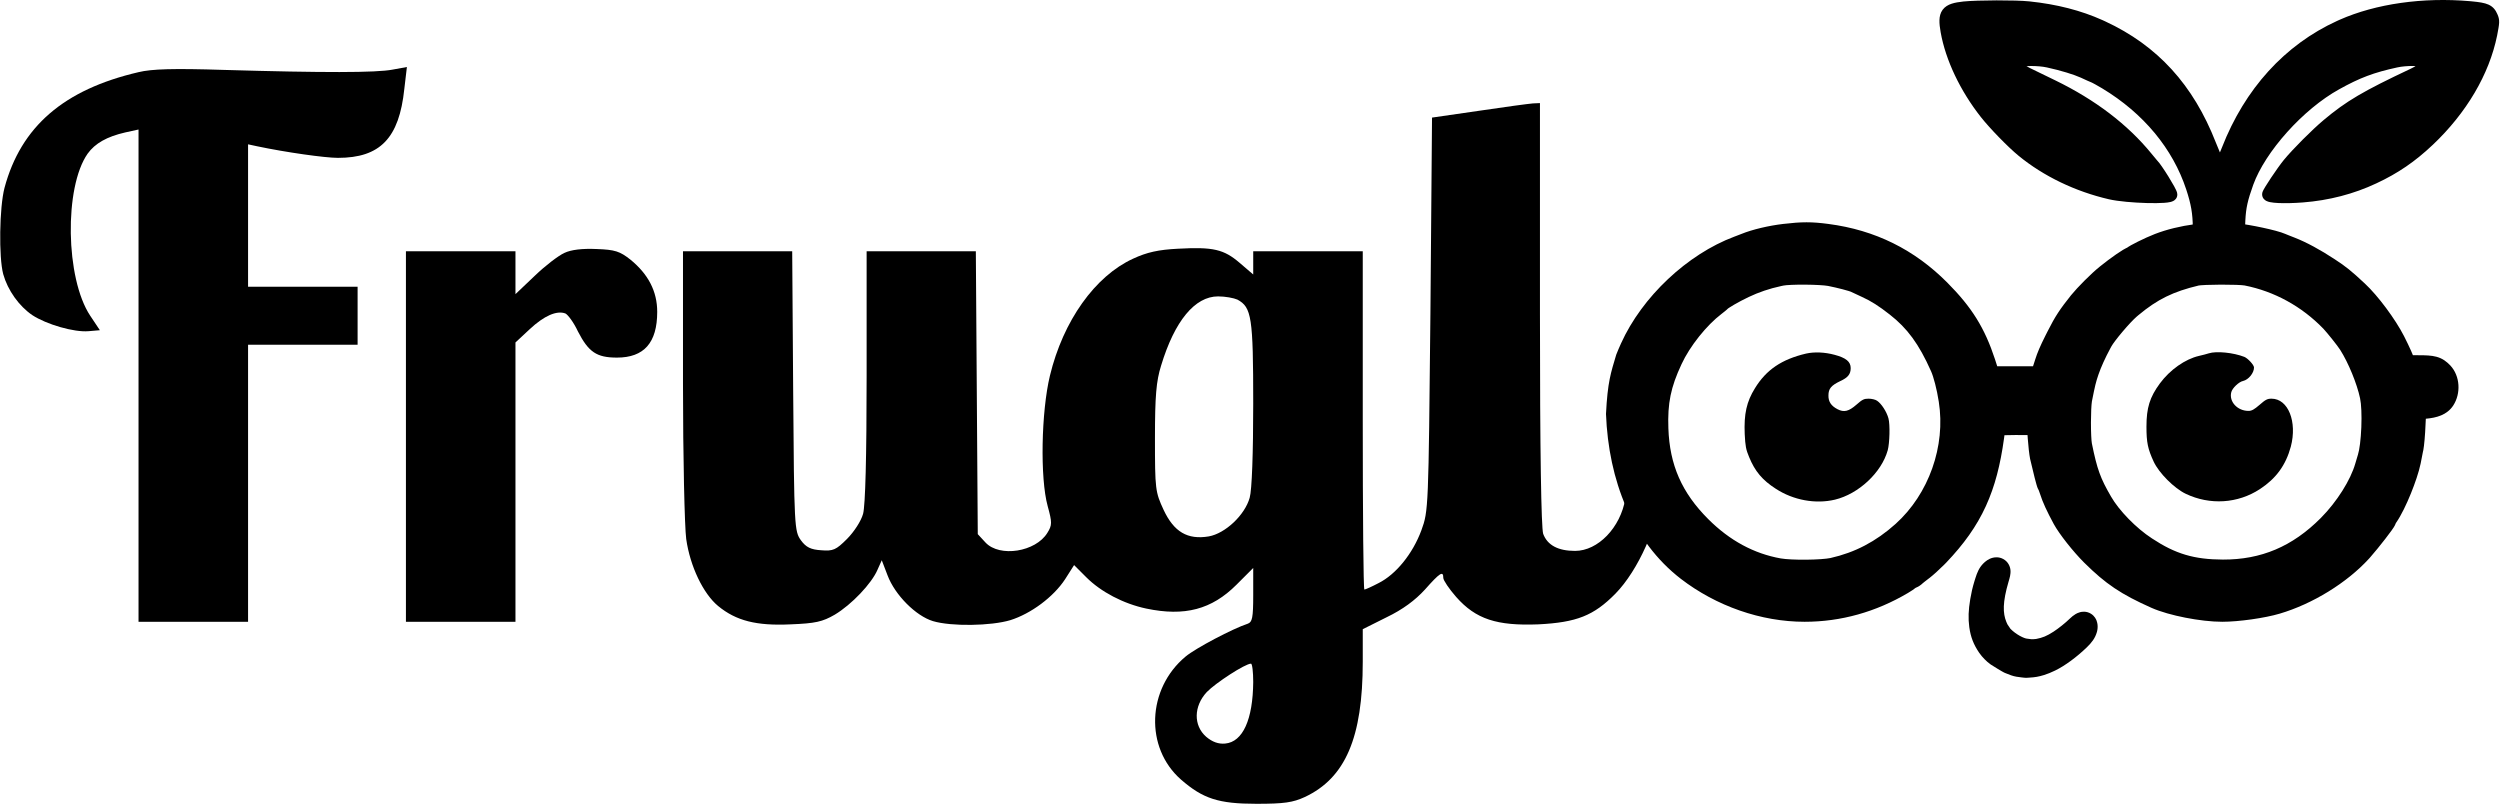 <svg width="1552" height="500" viewBox="0 0 1552 500" fill="none" xmlns="http://www.w3.org/2000/svg">
<g clip-path="url(#clip0_15_465)">
<path d="M86 44.8C39.6 55.599 13 78.6 2.8 116.599C-0.4 128.799 -0.8 159.799 2 170.199C4.8 180.199 11.8 189.999 20 195.599C28.8 201.399 46 206.399 55 205.599L62 204.999L56 195.999C40.6 172.799 39.8 116.199 54.4 95.4C59 88.999 66.4 84.799 77.8 82.2L86 80.4V233.199V385.999H120H154V299.999V213.999H188H222V195.999V177.999H188H154V133.799V89.6L159.6 90.799C177.6 94.6 201.8 97.999 209.8 97.999C236 97.999 247.8 85.799 251 55.2L252.6 41.599L243.8 43.2C233.8 45.2 200.6 45.2 139 43.4C107.8 42.4 94.2 42.8 86 44.8Z" fill="black"/>
<path d="M918 68.799L889 72.999L888 195C886.8 315.6 886.8 317.2 882.4 329.2C877 343.8 866.6 356.6 855.8 362C851.6 364.2 847.6 366 847 366C846.4 366 846 318.8 846 261V156H812H778V163.2V170.4L769.6 163.2C759.8 154.8 753.2 153.2 731.4 154.4C719.2 155 712 156.6 703.4 160.6C679.8 171.4 660 199.2 651.8 233.2C646.4 255.6 645.6 296.8 650.4 314.2C653.2 324.4 653.2 326 650.2 330.8C643 342.6 620.6 346.2 611.8 336.8L607 331.6L606.4 243.8L605.8 156H572H538V233.4C538 283.8 537.2 313.8 535.8 319C534.6 323.4 530.2 330.2 525.8 334.6C519 341.4 517.2 342.2 509.8 341.6C503.4 341.2 500.4 339.8 497.2 335.4C493.2 329.8 493 327.4 492.4 242.8L491.8 156H458H424V238.4C424 283.8 425 327.2 426 334.6C428.4 351.6 436.6 368.6 445.8 376.2C457 385.4 469.6 388.6 490.8 387.6C506.2 387 510.6 386 518.2 381.6C528.6 375.4 541.2 362.2 544.8 353.6L547.4 347.8L551 357.2C555.6 369.4 568.6 382.4 579.2 385.6C590.6 389 615.2 388.6 627.2 385C640 381 654 370.6 661.2 359.6L666.8 350.8L674.4 358.4C683.4 367.4 697.4 374.8 711.6 377.8C735.4 382.8 752.2 378.4 767.6 363L778 352.6V369.4C778 383.6 777.4 386.2 774.6 387.2C765.4 390.2 742.2 402.4 736 407.6C712 427.6 710.6 464.199 733.2 483.999C746.8 495.799 756.4 498.999 780 498.999C797.2 498.999 802.6 498.199 810 494.799C835.2 482.999 846 457.999 846 410.8V390.6L860.8 383.2C870.8 378.4 878.6 372.6 884.6 366C894 355.4 896 354.2 896 358.8C896 360.2 899.6 365.6 904 370.6C916.2 384.4 929.2 388.6 955 387.6C978.8 386.4 989.4 382.2 1002.8 368.6C1017 354.2 1030 325 1030 307.2C1030 302.4 1029.4 302 1020.2 302C1010.4 302 1010.4 302 1009 309.6C1006 327.6 992 342 977.8 342C967.2 342 960.6 338.4 958 331.4C956.8 327.4 956 280.8 956 194.8V63.999L951.6 64.2C949 64.4 934 66.4 918 68.799ZM768.2 186C777 190.8 778 196.8 778 250.4C778 281.2 777.2 304.2 775.8 309C772.8 319.8 760.6 331.2 750.4 333C737.2 335.2 728.8 330.2 722.4 316.6C717.2 305.4 717 303.8 717 272C717 245.8 717.8 236.6 720.8 227C729.2 199.2 741.8 184 756.2 184C760.6 184 766 185 768.2 186ZM778 423.4C777.8 446.599 771.6 460.599 760.6 461.599C756.4 461.999 752.6 460.599 748.8 457.399C740.8 450.399 741 438.4 749.2 429.6C754.6 424 773 412 776.6 412C777.4 412 778 417.2 778 423.4Z" fill="black"/>
<path d="M350.4 156.999C346.8 158.599 338.4 164.999 332 171.199L320 182.599V169.399V155.999H286H252V270.999V385.999H286H320V299.199V212.599L328.8 204.399C337.8 195.999 345.6 192.599 351 194.599C352.6 195.399 356.2 200.199 358.8 205.799C365.4 218.599 370.4 221.999 383 221.999C399.8 221.999 408 212.799 408 193.599C408 180.799 402.4 170.199 391.4 161.199C384.8 155.999 381.8 154.999 370.4 154.599C361.6 154.199 354.6 154.999 350.4 156.999Z" fill="black"/>
</g>
<path fill-rule="evenodd" clip-rule="evenodd" d="M1415.21 380.966C1406.01 383.701 1389.77 386 1379.56 386C1372.77 386 1364.45 384.982 1356.69 383.46C1348.98 381.947 1341.2 379.814 1335.64 377.341C1316.79 368.946 1307.15 362.501 1293.8 349.227L1293.79 349.218L1293.78 349.211C1286.92 342.346 1278.41 331.581 1274.98 325.326L1274.95 325.271C1270.73 317.444 1268.08 311.821 1266.4 306.449C1266.18 305.77 1265.94 305.094 1265.74 304.596C1265.7 304.503 1265.67 304.426 1265.64 304.364C1265.63 304.342 1265.63 304.322 1265.62 304.303C1265.26 303.708 1265.06 303.197 1264.99 303.043L1264.99 303.03C1264.87 302.725 1264.76 302.432 1264.68 302.2C1264.52 301.727 1264.36 301.185 1264.2 300.64C1263.88 299.533 1263.5 298.099 1263.09 296.49C1262.27 293.255 1261.27 289.096 1260.31 284.963L1260.28 284.845L1260.26 284.727C1259.78 282.318 1259.14 276.751 1258.83 272.168L1258.83 272.138L1258.83 272.11C1258.78 271.384 1258.73 270.707 1258.68 270.081C1256.61 270.043 1254.02 270.039 1250.96 270.066L1244.37 270.177L1244.33 270.505L1244.32 270.522L1244.32 270.541L1244.11 272.126C1241.87 288.405 1238.46 301.876 1232.85 314.14C1227.05 326.837 1219.08 337.857 1208.27 349.218L1208.24 349.255L1208.2 349.29L1206.99 350.515C1204.03 353.465 1200.24 356.953 1197.86 358.779L1197.81 358.818L1197.76 358.855L1196.94 359.468C1196.13 360.083 1195.34 360.694 1194.69 361.219C1194.25 361.57 1193.88 361.866 1193.62 362.09C1193.45 362.23 1193.37 362.307 1193.34 362.331L1193.19 362.477L1192.96 362.677L1192.71 362.883C1192.13 363.361 1191.47 363.817 1190.78 364.202C1190.39 364.423 1189.86 364.693 1189.24 364.926C1189.23 364.929 1189.22 364.932 1189.22 364.934C1189.21 364.937 1189.2 364.939 1189.19 364.942C1188.49 365.517 1187.76 366.017 1187.31 366.325C1186.43 366.916 1185.42 367.552 1184.46 368.119C1164.55 379.893 1142.89 386 1120.3 386C1093.27 386 1065.47 376.262 1043.42 359.302L1043.41 359.294C1013.37 336.097 998.574 298.154 997 256.999C998 236.999 1000 231.499 1003.35 220.212C1004.19 218.04 1005.36 215.318 1006.34 213.17C1019.41 184.254 1047.49 157.836 1076.68 146.91L1076.75 146.884C1077.48 146.617 1078.34 146.288 1079.16 145.965L1079.31 145.906C1079.93 145.666 1080.6 145.402 1081.1 145.217C1087.87 142.457 1098.12 140.063 1107 139.022C1118.5 137.665 1124.72 137.649 1135.15 139.035C1164.06 142.83 1188.38 154.866 1208.83 175.392C1224.15 190.793 1232.12 203.616 1238.53 223.155L1238.54 223.181L1238.54 223.207L1239.87 227.359H1262.11C1262.58 225.996 1263.03 224.641 1263.27 223.77L1263.31 223.611L1263.36 223.454C1264.87 218.704 1266.52 214.9 1269.74 208.476L1271.22 205.552C1275.82 196.434 1278.79 191.952 1285.67 183.327L1285.7 183.298L1285.72 183.269C1289.69 178.386 1298.21 169.783 1303.62 165.456C1306.81 162.865 1310.54 160.085 1313.65 157.928C1315.2 156.851 1316.69 155.865 1317.94 155.12C1318.55 154.755 1319.22 154.373 1319.88 154.055C1320.06 153.97 1320.27 153.871 1320.51 153.769C1320.78 153.571 1321.02 153.407 1321.19 153.289C1321.74 152.929 1322.36 152.565 1322.94 152.236C1324.15 151.558 1325.7 150.753 1327.34 149.937C1330.6 148.323 1334.65 146.463 1337.75 145.274C1352.46 139.57 1372.08 136.992 1388.15 138.549L1388.16 138.55L1388.18 138.552C1392.74 139.012 1399.1 140.143 1404.73 141.356C1410.09 142.509 1415.91 143.966 1418.85 145.271L1418.88 145.285L1418.91 145.298C1418.91 145.298 1418.92 145.301 1418.92 145.304C1418.93 145.306 1418.93 145.309 1418.94 145.312C1418.95 145.315 1418.95 145.319 1418.96 145.323C1418.99 145.333 1419.01 145.345 1419.05 145.358L1419.11 145.383C1419.23 145.435 1419.38 145.498 1419.57 145.575C1419.95 145.729 1420.42 145.917 1420.96 146.132C1421.69 146.421 1422.5 146.74 1423.34 147.071C1423.76 147.234 1424.18 147.4 1424.6 147.567C1431.74 150.342 1440.58 155.125 1449.37 160.93C1456.31 165.423 1459.88 168.344 1468.1 176.023C1476.28 183.626 1487.06 198.193 1492.37 208.573L1492.39 208.608C1494.14 212.063 1495.66 215.245 1496.77 217.74C1497.2 218.725 1497.6 219.659 1497.92 220.49C1498.82 220.518 1499.93 220.53 1501.34 220.53C1505.65 220.53 1509.42 220.617 1512.59 221.488C1516.49 222.556 1518.93 224.596 1521.02 226.734L1521.07 226.791L1521.13 226.848C1527.35 233.472 1527.79 244.326 1522.99 251.707L1522.98 251.725L1522.97 251.744C1519.05 257.691 1512.52 259.383 1505.95 259.95L1505.76 263.817C1505.53 269.906 1504.91 276.855 1504.4 279.417L1504.37 279.566L1504.33 279.715L1504.17 280.414C1503.77 282.189 1503.24 284.892 1502.93 286.75L1502.92 286.82L1502.91 286.889L1502.7 287.909C1501.61 293.124 1499.25 300.023 1496.69 306.332C1493.98 313.018 1490.63 320.02 1487.63 324.312L1487.61 324.346L1487.59 324.38L1487.32 324.777C1487.32 324.786 1487.31 324.796 1487.3 324.805C1487.3 324.813 1487.3 324.82 1487.29 324.828C1487.24 324.981 1487.2 325.09 1487.18 325.148C1487.01 325.594 1486.83 325.955 1486.72 326.169C1486.5 326.608 1486.25 327.01 1486.07 327.3C1485.68 327.911 1485.2 328.614 1484.69 329.321C1483.66 330.764 1482.27 332.602 1480.77 334.543C1477.77 338.413 1474.07 342.978 1471.37 346.037L1471.36 346.054L1471.34 346.073L1470.7 346.789C1457.01 361.786 1435.72 374.902 1415.21 380.966ZM1336.02 334.298C1350.53 343.882 1362.13 347.319 1379.97 347.389C1403.69 347.457 1423.06 339.343 1440.74 321.595C1450.9 311.362 1459.28 297.854 1462.16 287.79C1462.64 286.058 1463.35 283.612 1463.83 282.199C1464.76 279.333 1465.61 272.801 1465.91 265.248C1466.21 257.747 1465.9 250.811 1465.14 247.296L1465.14 247.279L1465.13 247.261C1463.21 238.196 1457.89 225.205 1452.79 217.203L1452.75 217.14C1451.21 214.685 1444.76 206.626 1442.35 204.068C1428.92 190.168 1411.83 180.842 1393.41 177.214C1391.79 176.923 1385.77 176.685 1378.8 176.705C1375.5 176.714 1372.25 176.779 1369.61 176.894C1368.28 176.952 1367.16 177.02 1366.28 177.094C1365.45 177.166 1365.05 177.227 1364.97 177.24C1349.14 181.006 1339.35 185.795 1327.55 195.636L1326.4 196.607C1324.43 198.315 1321.04 201.922 1317.69 205.889C1314.23 209.971 1311.59 213.521 1310.77 215.013L1310.11 216.225C1306.86 222.25 1304.29 227.953 1302.69 232.615C1301.05 237.482 1300.59 239.414 1298.71 248.904L1298.71 248.932L1298.7 248.96L1298.64 249.312C1298.32 251.282 1298.07 256.343 1298.06 262.23C1298.05 268.524 1298.33 273.78 1298.63 275.272C1301.91 291.437 1303.92 296.881 1310.53 308.279L1310.54 308.296L1310.55 308.313C1315.45 316.86 1326.11 327.881 1335.96 334.259L1335.99 334.279L1336.02 334.298ZM1105.53 346.676C1108.67 347.225 1114.81 347.522 1121.35 347.457C1127.92 347.391 1133.71 346.971 1136.3 346.431C1151.49 343.022 1164.5 336.256 1176.79 325.238C1197.38 306.719 1207.96 276.956 1203.6 249.432L1203.6 249.404L1203.59 249.376C1202.42 241.639 1200.29 233.747 1198.83 230.55L1198.82 230.522L1198.81 230.493C1191.22 213.444 1184.04 203.78 1173.19 195.304L1173.17 195.287C1166.37 189.937 1161.47 186.841 1155.85 184.301L1155.79 184.273L1155.72 184.243C1152.9 182.904 1149.86 181.498 1149.04 181.122C1149.02 181.116 1148.99 181.104 1148.95 181.087C1148.88 181.059 1148.77 181.018 1148.61 180.964C1148.31 180.857 1147.91 180.727 1147.42 180.577C1146.44 180.276 1145.21 179.93 1143.81 179.565C1141.02 178.836 1137.76 178.079 1134.86 177.507C1132.64 177.093 1126.97 176.761 1120.68 176.714C1114.26 176.665 1108.9 176.93 1107.24 177.267L1105.75 177.58C1098.35 179.18 1091.89 181.392 1085.57 184.393C1082.34 185.933 1079.07 187.669 1076.49 189.168C1075.19 189.921 1074.14 190.574 1073.38 191.082C1072.95 191.367 1072.73 191.537 1072.65 191.6C1072.54 191.712 1072.46 191.797 1072.41 191.845C1072.21 192.039 1072.02 192.21 1071.87 192.34C1071.57 192.602 1071.24 192.875 1070.94 193.12C1070.44 193.522 1069.83 194.003 1069.25 194.461C1069.13 194.558 1069.01 194.654 1068.89 194.749L1068.82 194.798L1068.76 194.847C1059.52 201.844 1049.04 214.902 1043.88 226.108L1043.87 226.132L1043.86 226.155C1037.19 240.413 1035.17 250.382 1035.73 265.874L1035.73 265.894C1036.5 288.629 1044.05 305.838 1060.48 322.267C1073.85 335.64 1088.94 343.727 1105.53 346.676Z" fill="black"/>
<path d="M1121.21 219.501C1106.04 223.067 1096.48 229.592 1089.5 240.973C1084.26 249.395 1082.59 256.982 1083.12 269.502C1083.5 276.937 1083.88 279.061 1085.86 283.766C1089.5 292.643 1094.13 298.106 1102.4 303.417C1113.32 310.549 1127.13 313.053 1139.19 310.169C1153.84 306.603 1168.03 293.401 1171.9 279.517C1173.11 275.04 1173.41 263.583 1172.35 259.714C1171.21 255.541 1167.95 250.533 1165.29 248.788C1164.23 248.03 1161.88 247.498 1160.06 247.498C1157.18 247.498 1156.19 247.954 1152.4 251.292C1147.69 255.389 1144.73 256.148 1140.71 254.023C1136.77 251.975 1135.02 249.319 1135.1 245.526C1135.1 241.277 1136.77 239.304 1142.46 236.573C1147.24 234.372 1148.91 232.248 1148.91 228.53C1148.91 224.509 1146.02 222.157 1138.89 220.26C1132.74 218.591 1126.3 218.363 1121.21 219.501Z" fill="black"/>
<path d="M1371.21 219.35C1370.15 219.729 1367.42 220.412 1365.14 220.943C1356.57 222.916 1347.16 229.517 1340.87 238.014C1334.57 246.588 1332.52 253.113 1332.52 264.873C1332.52 274.661 1333.35 278.682 1337 286.573C1340.26 293.629 1349.74 303.113 1356.87 306.527C1371.9 313.735 1389.27 312.597 1402.93 303.644C1413.02 297.043 1419.01 288.773 1422.13 277.316C1426.22 261.838 1420.53 247.498 1410.14 247.498C1407.56 247.498 1406.42 248.105 1402.78 251.292C1399.36 254.251 1397.85 255.086 1395.87 255.086C1388.97 255.086 1383.66 249.319 1385.18 243.477C1385.78 240.973 1389.88 237.028 1392.53 236.497C1395.87 235.738 1399.29 231.565 1399.29 228.151C1399.29 226.558 1395.49 222.46 1393.29 221.55C1386.47 218.894 1375.99 217.832 1371.21 219.35Z" fill="black"/>
<path d="M1298.09 381.02C1300.39 382.457 1301.28 384.542 1301.56 385.305C1301.94 386.303 1302.09 387.226 1302.16 387.898C1302.29 389.234 1302.2 390.733 1301.8 392.189L1301.8 392.214L1301.79 392.238C1300.66 396.287 1298.43 399.011 1295.49 401.868L1295.48 401.875C1289.4 407.747 1282.02 413.27 1275.81 416.276L1275.78 416.292C1273.26 417.497 1271.23 418.343 1268.99 419.046L1268.97 419.053L1268.94 419.059C1265.56 420.096 1263.32 420.471 1259.83 420.666C1259.63 420.677 1259.39 420.696 1259.14 420.715C1259.03 420.723 1258.9 420.732 1258.79 420.74C1258.74 420.744 1258.65 420.749 1258.55 420.755C1258.25 420.778 1258.02 420.781 1257.95 420.781C1257.72 420.783 1257.52 420.775 1257.39 420.769C1257.11 420.756 1256.84 420.735 1256.62 420.715C1256.16 420.674 1255.62 420.614 1255.08 420.55C1254.01 420.422 1252.73 420.246 1251.71 420.084L1251.69 420.081L1251.68 420.079C1249.65 419.745 1247.31 418.849 1245.09 417.922C1244.71 417.781 1244.47 417.664 1244.45 417.656C1244.2 417.537 1243.96 417.417 1243.79 417.326C1243.44 417.139 1243.04 416.917 1242.67 416.702C1241.91 416.263 1240.98 415.708 1240.08 415.164C1238.34 414.109 1236.42 412.912 1235.87 412.544L1235.85 412.536L1235.84 412.528C1234.46 411.6 1233.03 410.265 1231.97 409.189C1230.89 408.084 1229.63 406.662 1228.71 405.294C1228.7 405.292 1228.7 405.29 1228.7 405.287C1228.69 405.281 1228.69 405.275 1228.69 405.269C1225.19 400.102 1223.4 395.516 1222.55 389.437L1222.55 389.417L1222.54 389.396C1221.79 383.826 1222.01 378.696 1223.12 372.024L1223.12 372.01C1223.82 367.883 1224.52 364.794 1225.74 360.786L1226.27 359.09C1227.47 355.285 1228.62 352.515 1231.16 349.882C1232.46 348.532 1234.5 346.888 1237.15 346.244C1238.48 345.921 1241 345.617 1243.61 347.036C1246.6 348.663 1247.82 351.496 1248.08 353.716L1248.09 353.757L1248.09 353.798C1248.37 356.434 1247.55 358.928 1246.93 361.033C1243.13 373.973 1243.35 380.72 1245.51 385.998C1245.94 387.055 1246.05 387.283 1246.13 387.426C1246.16 387.485 1246.2 387.561 1246.31 387.731L1246.9 388.604L1246.95 388.679L1247 388.755C1247.19 389.037 1247.39 389.344 1247.6 389.646C1247.69 389.79 1247.79 389.94 1247.88 390.072C1247.91 390.113 1247.94 390.161 1247.97 390.212C1248.02 390.265 1248.07 390.329 1248.13 390.395C1248.18 390.453 1248.23 390.503 1248.27 390.545C1249.74 392.03 1251.75 393.53 1253.82 394.69C1256.04 395.933 1257.61 396.387 1258.17 396.448C1259.1 396.537 1260.31 396.721 1260.68 396.773L1260.77 396.786L1260.87 396.801C1260.79 396.789 1260.89 396.808 1261.2 396.821C1261.49 396.833 1261.85 396.834 1262.24 396.822C1263.1 396.797 1263.77 396.718 1264.05 396.663L1264.06 396.663C1268.1 395.876 1270.55 394.896 1274.82 392.145C1277.94 390.123 1282.24 386.68 1284.93 384.046C1285.96 383.043 1287.18 382.016 1288.5 381.237C1289.13 380.865 1290.12 380.345 1291.36 380.03C1292.33 379.781 1295.19 379.207 1298.09 381.02Z" fill="black"/>
<path d="M1452.41 12.287C1474.96 2.309 1504.26 -1.806 1533.31 0.731L1534.7 0.858C1539.03 1.28 1542.39 1.743 1544.88 2.874C1547.88 4.236 1549.33 6.386 1550.39 8.85C1551.09 10.426 1551.56 11.867 1551.46 14.121C1551.38 15.929 1550.92 18.35 1550.23 21.969L1550.22 21.987L1550.22 22.005C1545.33 46.177 1531.12 70.18 1510.28 89.901L1510.27 89.903C1499.29 100.284 1488.76 107.528 1475.21 113.847L1475.21 113.846C1461.26 120.405 1445.91 124.417 1429.64 125.679L1429.64 125.678C1423.97 126.12 1418.54 126.237 1414.48 126.047C1412.47 125.953 1410.64 125.779 1409.23 125.484C1408.56 125.345 1407.72 125.127 1406.96 124.741C1406.55 124.529 1404.33 123.367 1404.33 120.683V120.681C1404.33 120.081 1404.46 119.606 1404.51 119.422C1404.58 119.18 1404.66 118.969 1404.73 118.813C1404.86 118.501 1405.01 118.185 1405.16 117.903C1405.46 117.328 1405.86 116.632 1406.32 115.882C1407.23 114.368 1408.47 112.441 1409.82 110.427C1412.48 106.43 1415.72 101.859 1417.79 99.32C1423.16 92.764 1435.33 80.541 1442.58 74.478C1456.54 62.755 1467.02 56.594 1496.5 42.701C1497.81 42.075 1498.82 41.508 1499.58 41.002C1499.05 40.975 1498.47 40.959 1497.85 40.955C1494.7 40.938 1490.98 41.249 1488.25 41.853L1488.23 41.855C1473.67 45.019 1465.01 48.272 1452.15 55.435L1452.14 55.441C1441.06 61.562 1429.56 71.202 1419.86 82.013C1410.14 92.845 1402.47 104.579 1398.8 114.751C1395.32 124.461 1394.31 129.087 1393.91 136.841L1393.84 138.437C1393.72 141.427 1393.66 143.585 1393.76 145.261C1393.86 146.951 1394.11 147.669 1394.3 147.995L1397.78 154H1356.32L1360.76 147.694C1360.97 147.409 1361.06 147.254 1361.16 146.613C1361.29 145.711 1361.33 144.25 1361.3 141.357V141.341C1361.23 132.562 1360.22 126.769 1357.23 117.673C1348.9 92.359 1330.74 70.365 1305.04 54.86C1303.56 53.982 1302.04 53.108 1300.78 52.414C1300.14 52.065 1299.59 51.77 1299.16 51.547C1298.94 51.435 1298.76 51.348 1298.63 51.284C1298.48 51.215 1298.43 51.195 1298.45 51.202C1297.36 50.782 1294.37 49.435 1291.81 48.227C1287.55 46.298 1279.48 43.774 1270.66 41.855L1270.65 41.853L1270.64 41.852C1268.1 41.288 1264.32 40.974 1260.93 40.974C1259.87 40.974 1258.89 41.004 1258.04 41.062C1258.6 41.422 1259.29 41.81 1260.12 42.213C1261.83 43.033 1268.92 46.5 1275.85 49.855L1275.86 49.857C1300.74 61.959 1320.79 77.215 1335.59 95.325C1336.5 96.414 1337.35 97.451 1338 98.228C1338.32 98.621 1338.59 98.942 1338.79 99.176C1338.89 99.305 1338.96 99.38 1338.99 99.417C1339.93 100.336 1341.12 101.96 1342.16 103.475C1343.4 105.258 1344.81 107.431 1346.14 109.572C1347.47 111.711 1348.74 113.866 1349.7 115.613C1350.17 116.48 1350.6 117.298 1350.91 117.988C1351.07 118.329 1351.22 118.699 1351.35 119.062C1351.43 119.292 1351.68 119.997 1351.68 120.825V120.832C1351.67 123.262 1349.81 124.415 1349.34 124.678C1348.66 125.063 1347.95 125.27 1347.44 125.392C1346.36 125.652 1345.01 125.81 1343.61 125.914C1340.73 126.126 1336.89 126.159 1332.8 126.049C1324.69 125.831 1314.98 125.031 1309.24 123.713L1309.23 123.712C1288.4 118.896 1268.62 109.409 1253.09 96.656C1246.5 91.264 1235.03 79.436 1229.66 72.584C1216.92 56.372 1207.85 37.388 1204.76 20.04V20.038C1204.26 17.23 1203.94 14.697 1204.01 12.491C1204.08 10.25 1204.57 8.001 1205.99 6.071C1207.42 4.134 1209.43 3.019 1211.55 2.314C1213.62 1.625 1216.11 1.229 1218.88 0.934L1218.9 0.932C1227.68 0.041 1251.34 -0.035 1259.87 0.861L1259.87 0.862C1276.83 2.631 1291.84 6.473 1305.28 12.516L1306.84 13.228C1339.43 28.318 1361.6 52.675 1375.59 88.488C1376.48 90.725 1377.36 92.848 1378.13 94.63C1378.5 93.761 1378.92 92.735 1379.4 91.527C1393.6 55.163 1418.35 27.835 1450.86 12.985L1452.41 12.287Z" fill="black"/>
<defs>
<clipPath id="clip0_15_465">
<rect width="1030" height="458" fill="white" transform="translate(0 41.999)"/>
</clipPath>
</defs>
</svg>
